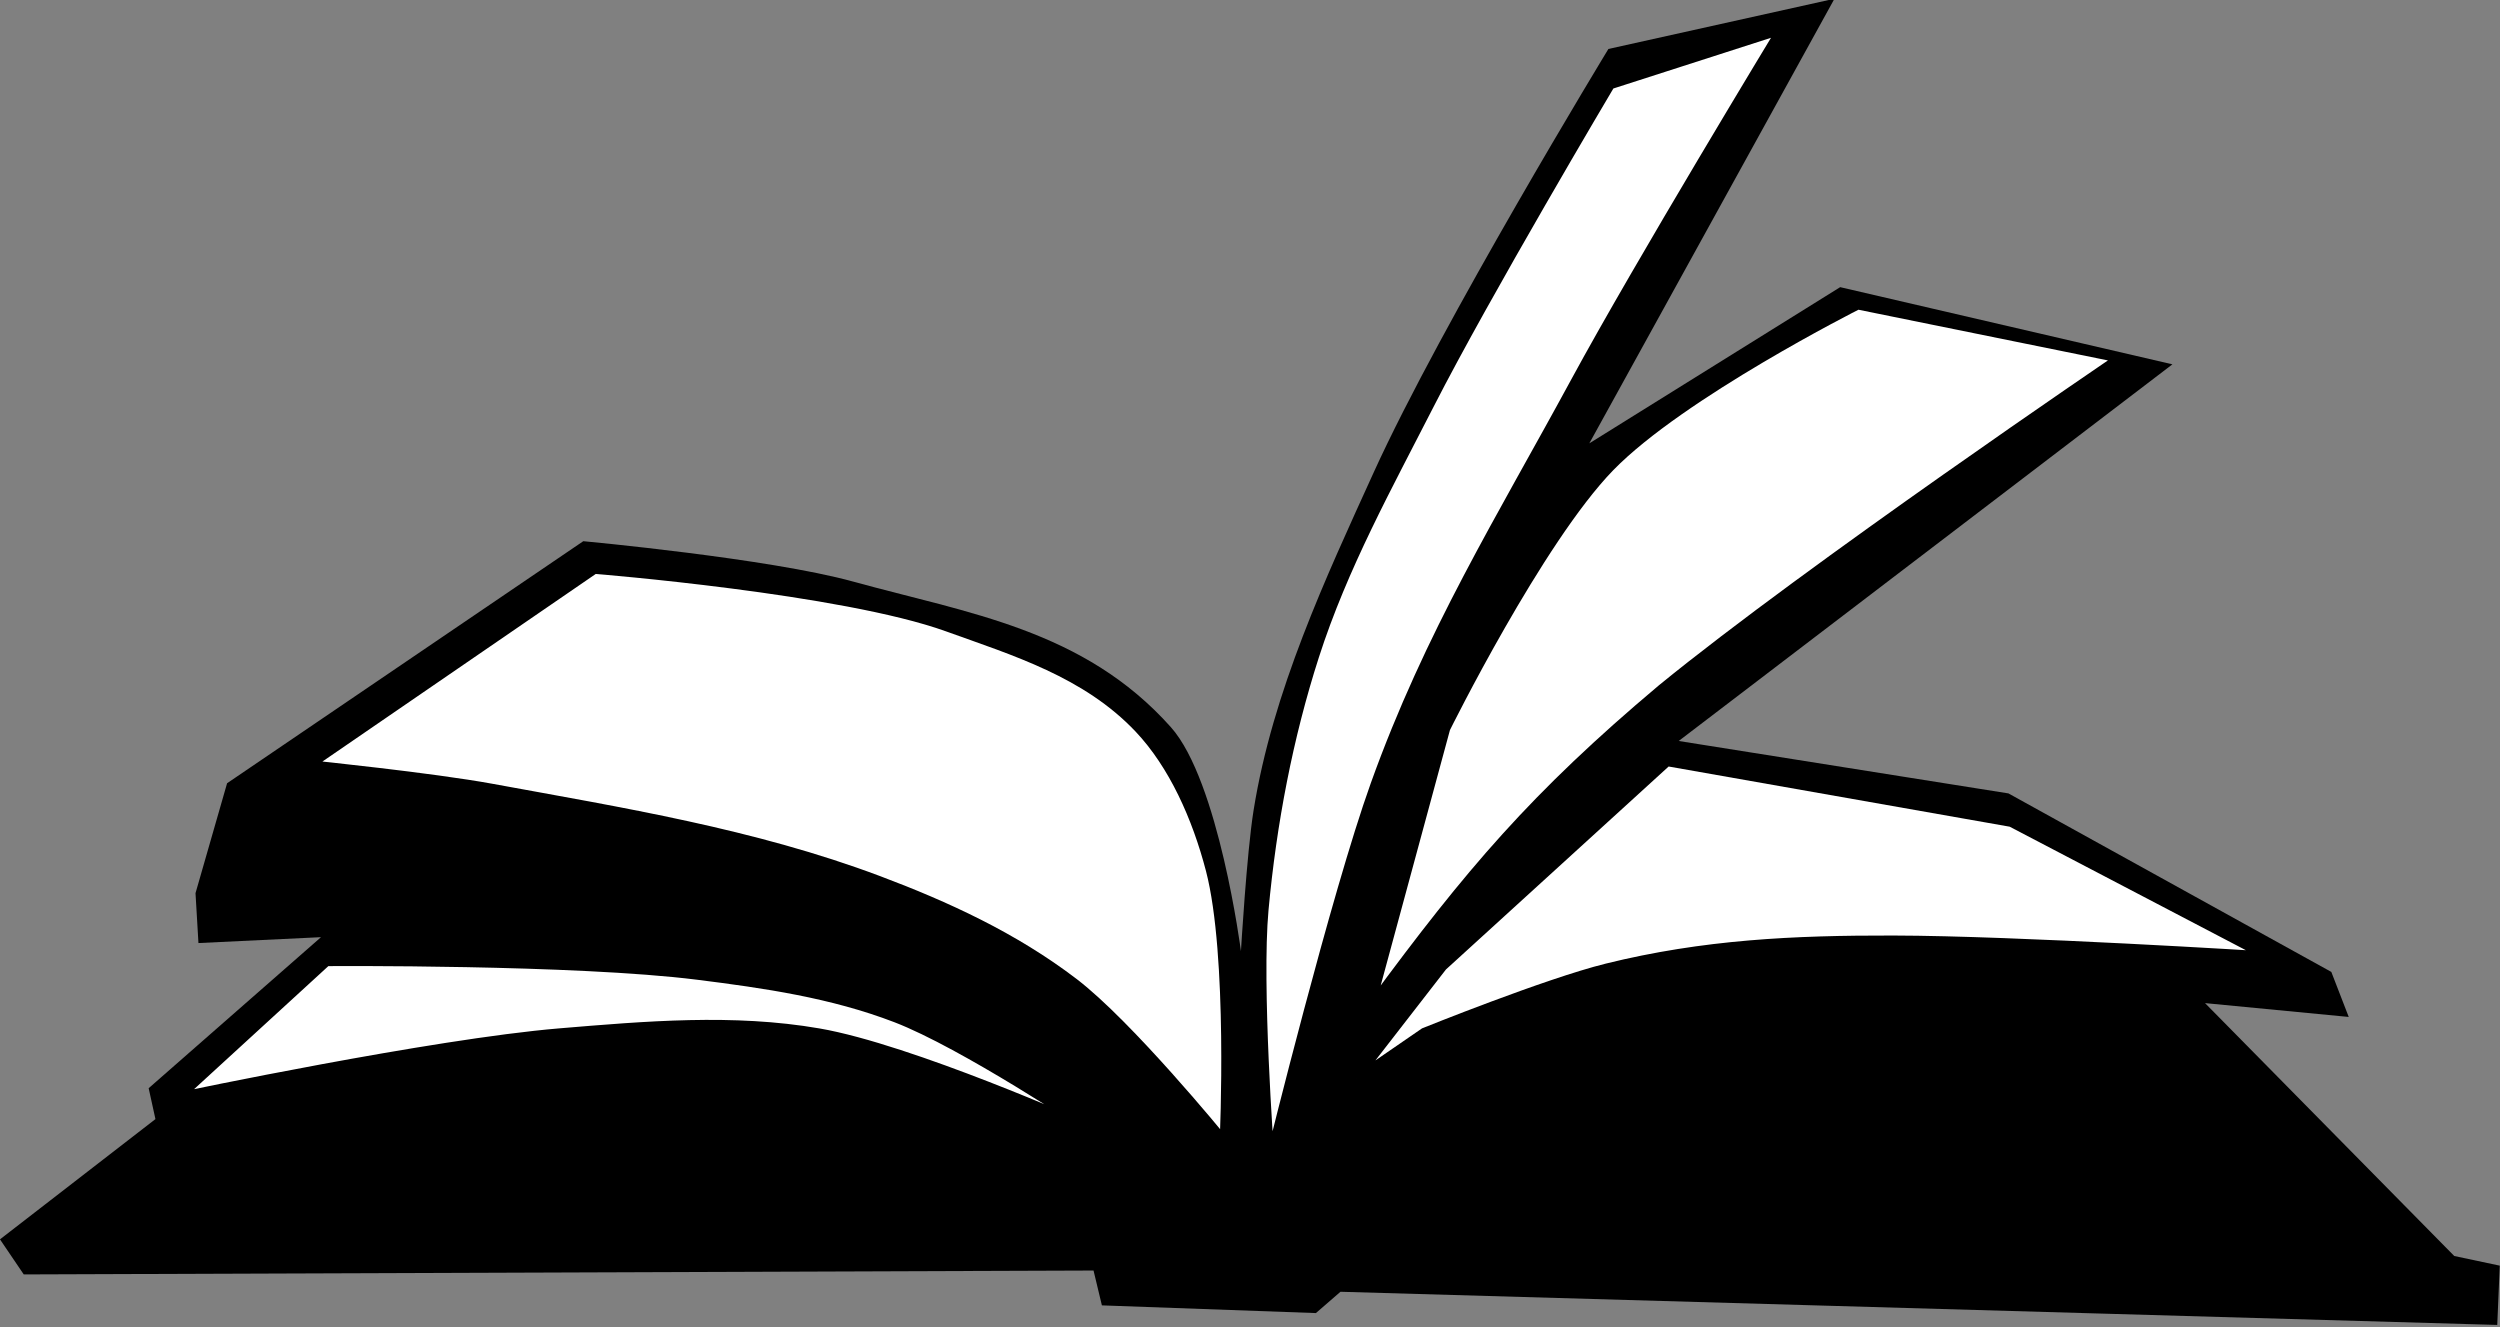 <?xml version="1.0" encoding="UTF-8" standalone="no"?>
<!-- Created with Inkscape (http://www.inkscape.org/) -->

<svg
   width="51.568mm"
   height="27.373mm"
   viewBox="0 0 51.568 27.373"
   version="1.1"
   id="svg5"
   xml:space="preserve"
   xmlns:inkscape="http://www.inkscape.org/namespaces/inkscape"
   xmlns:sodipodi="http://sodipodi.sourceforge.net/DTD/sodipodi-0.dtd"
   xmlns="http://www.w3.org/2000/svg"
   xmlns:svg="http://www.w3.org/2000/svg"><rect x="0" y="0" width="51.568" height="27.373" fill="#808080" stroke="none"/><sodipodi:namedview
     id="namedview7"
     pagecolor="#ffffff"
     bordercolor="#666666"
     borderopacity="1.0"
     inkscape:showpageshadow="2"
     inkscape:pageopacity="0.0"
     inkscape:pagecheckerboard="0"
     inkscape:deskcolor="#d1d1d1"
     inkscape:document-units="mm"
     showgrid="false" /><defs
     id="defs2" /><g
     inkscape:label="Layer 1"
     inkscape:groupmode="layer"
     id="layer1"
     style="display:inline"
     transform="translate(-104.479,-108.096)"><g
       id="g3075-2"
       transform="matrix(0.546,0,0,0.67,98.341,62.866)"><path
         style="fill:#000000;fill-opacity:1;stroke:none;stroke-width:0.265px;stroke-linecap:butt;stroke-linejoin:miter;stroke-opacity:1"
         d="m 12.139,106.743 40.415,-0.12 0.316,1.073 8.085,0.237 0.928,-0.656 43.702,1.021 0.095,-1.825 -1.719,-0.297 -9.416,-7.786 5.429,0.426 -0.658,-1.386 -12.198,-5.496 -12.457,-1.614 18.652,-11.596 -12.552,-2.376 -9.477,4.809 9.262,-13.689 -8.541,1.547 c 0,0 -6.304,8.444 -8.864,13.032 -1.819,3.26 -3.822,6.746 -4.541,10.409 -0.26,1.326 -0.477,4.334 -0.477,4.334 0,0 -0.836,-5.244 -2.649,-6.897 C 52.18,86.885 47.827,86.392 43.475,85.413 40.291,84.697 33.278,84.169 33.278,84.169 l -13.457,7.452 -1.193,3.384 0.111,1.536 4.63,-0.181 -6.511,4.65 0.256,0.951 -5.873,3.702 z"
         id="path3057-7"
         sodipodi:nodetypes="ccccccccccccccccccsscssccccccccc" /><path
         style="fill:#ffffff;fill-opacity:1;stroke:#000000;stroke-width:0.241px;stroke-linecap:butt;stroke-linejoin:miter;stroke-opacity:1"
         d="m 33.721,85.055 c 0,0 9.338,0.611 13.292,1.774 2.511,0.739 5.228,1.403 7.211,3.113 1.29,1.113 2.174,2.723 2.693,4.346 0.839,2.627 0.527,8.257 0.527,8.257 0,0 -3.513,-3.504 -5.602,-4.801 -2.272,-1.411 -4.824,-2.363 -7.381,-3.147 -4.748,-1.455 -9.713,-2.104 -14.624,-2.839 -2.259,-0.338 -6.816,-0.719 -6.816,-0.719 z"
         id="path3059-0"
         sodipodi:nodetypes="cssscssscc" /><path
         style="fill:#ffffff;fill-opacity:1;stroke:#000000;stroke-width:0.265px;stroke-linecap:butt;stroke-linejoin:miter;stroke-opacity:1"
         d="m 59.033,95.512 c -0.263,2.327 0.21,7.516 0.21,7.516 0,0 2.406,-7.946 3.907,-11.357 2.044,-4.644 4.749,-8.178 7.559,-12.403 2.414,-3.63 7.77,-10.821 7.77,-10.821 l -6.366,1.669 c 0,0 -4.704,6.456 -6.821,9.839 -1.57,2.509 -3.262,4.988 -4.348,7.741 -0.985,2.495 -1.61,5.152 -1.911,7.817 z"
         id="path3061-9"
         sodipodi:nodetypes="scssccsss" /><path
         style="fill:#ffffff;fill-opacity:1;stroke:#000000;stroke-width:0.265px;stroke-linecap:butt;stroke-linejoin:miter;stroke-opacity:1"
         d="m 81.436,76.906 9.838,1.629 c 0,0 -11.717,6.473 -17.287,10.181 -4.809,3.296 -7.267,5.653 -10.908,9.685 l 2.819,-8.473 c 0,0 3.521,-5.798 6.205,-8.046 2.676,-2.241 9.333,-4.976 9.333,-4.976 z"
         id="path3063-3"
         sodipodi:nodetypes="cccccsc" /><path
         style="fill:#ffffff;fill-opacity:1;stroke:#000000;stroke-width:0.265px;stroke-linecap:butt;stroke-linejoin:miter;stroke-opacity:1"
         d="m 74.246,90.967 12.955,1.863 9.62,4.1 c 0,0 -9.37,-0.48 -14.059,-0.488 -3.75,-0.006 -7.158,0.122 -10.835,0.863 -2.275,0.459 -6.91,1.985 -6.91,1.985 l -2.516,1.41 3.278,-3.444 z"
         id="path3065-6"
         sodipodi:nodetypes="cccsscccc" /><path
         style="fill:#ffffff;fill-opacity:1;stroke:#000000;stroke-width:0.265px;stroke-linecap:butt;stroke-linejoin:miter;stroke-opacity:1"
         d="m 23.602,97.119 -5.545,4.141 c 0,0 9.512,-1.632 14.318,-1.96 3.26,-0.222 6.567,-0.455 9.803,2e-4 3.486,0.49 10.152,2.912 10.152,2.912 0,0 -4.715,-2.563 -7.259,-3.36 -2.417,-0.757 -4.965,-1.056 -7.485,-1.314 -4.639,-0.474 -13.985,-0.42 -13.985,-0.42 z"
         id="path3067-0"
         sodipodi:nodetypes="ccsscssc" /></g></g></svg>
